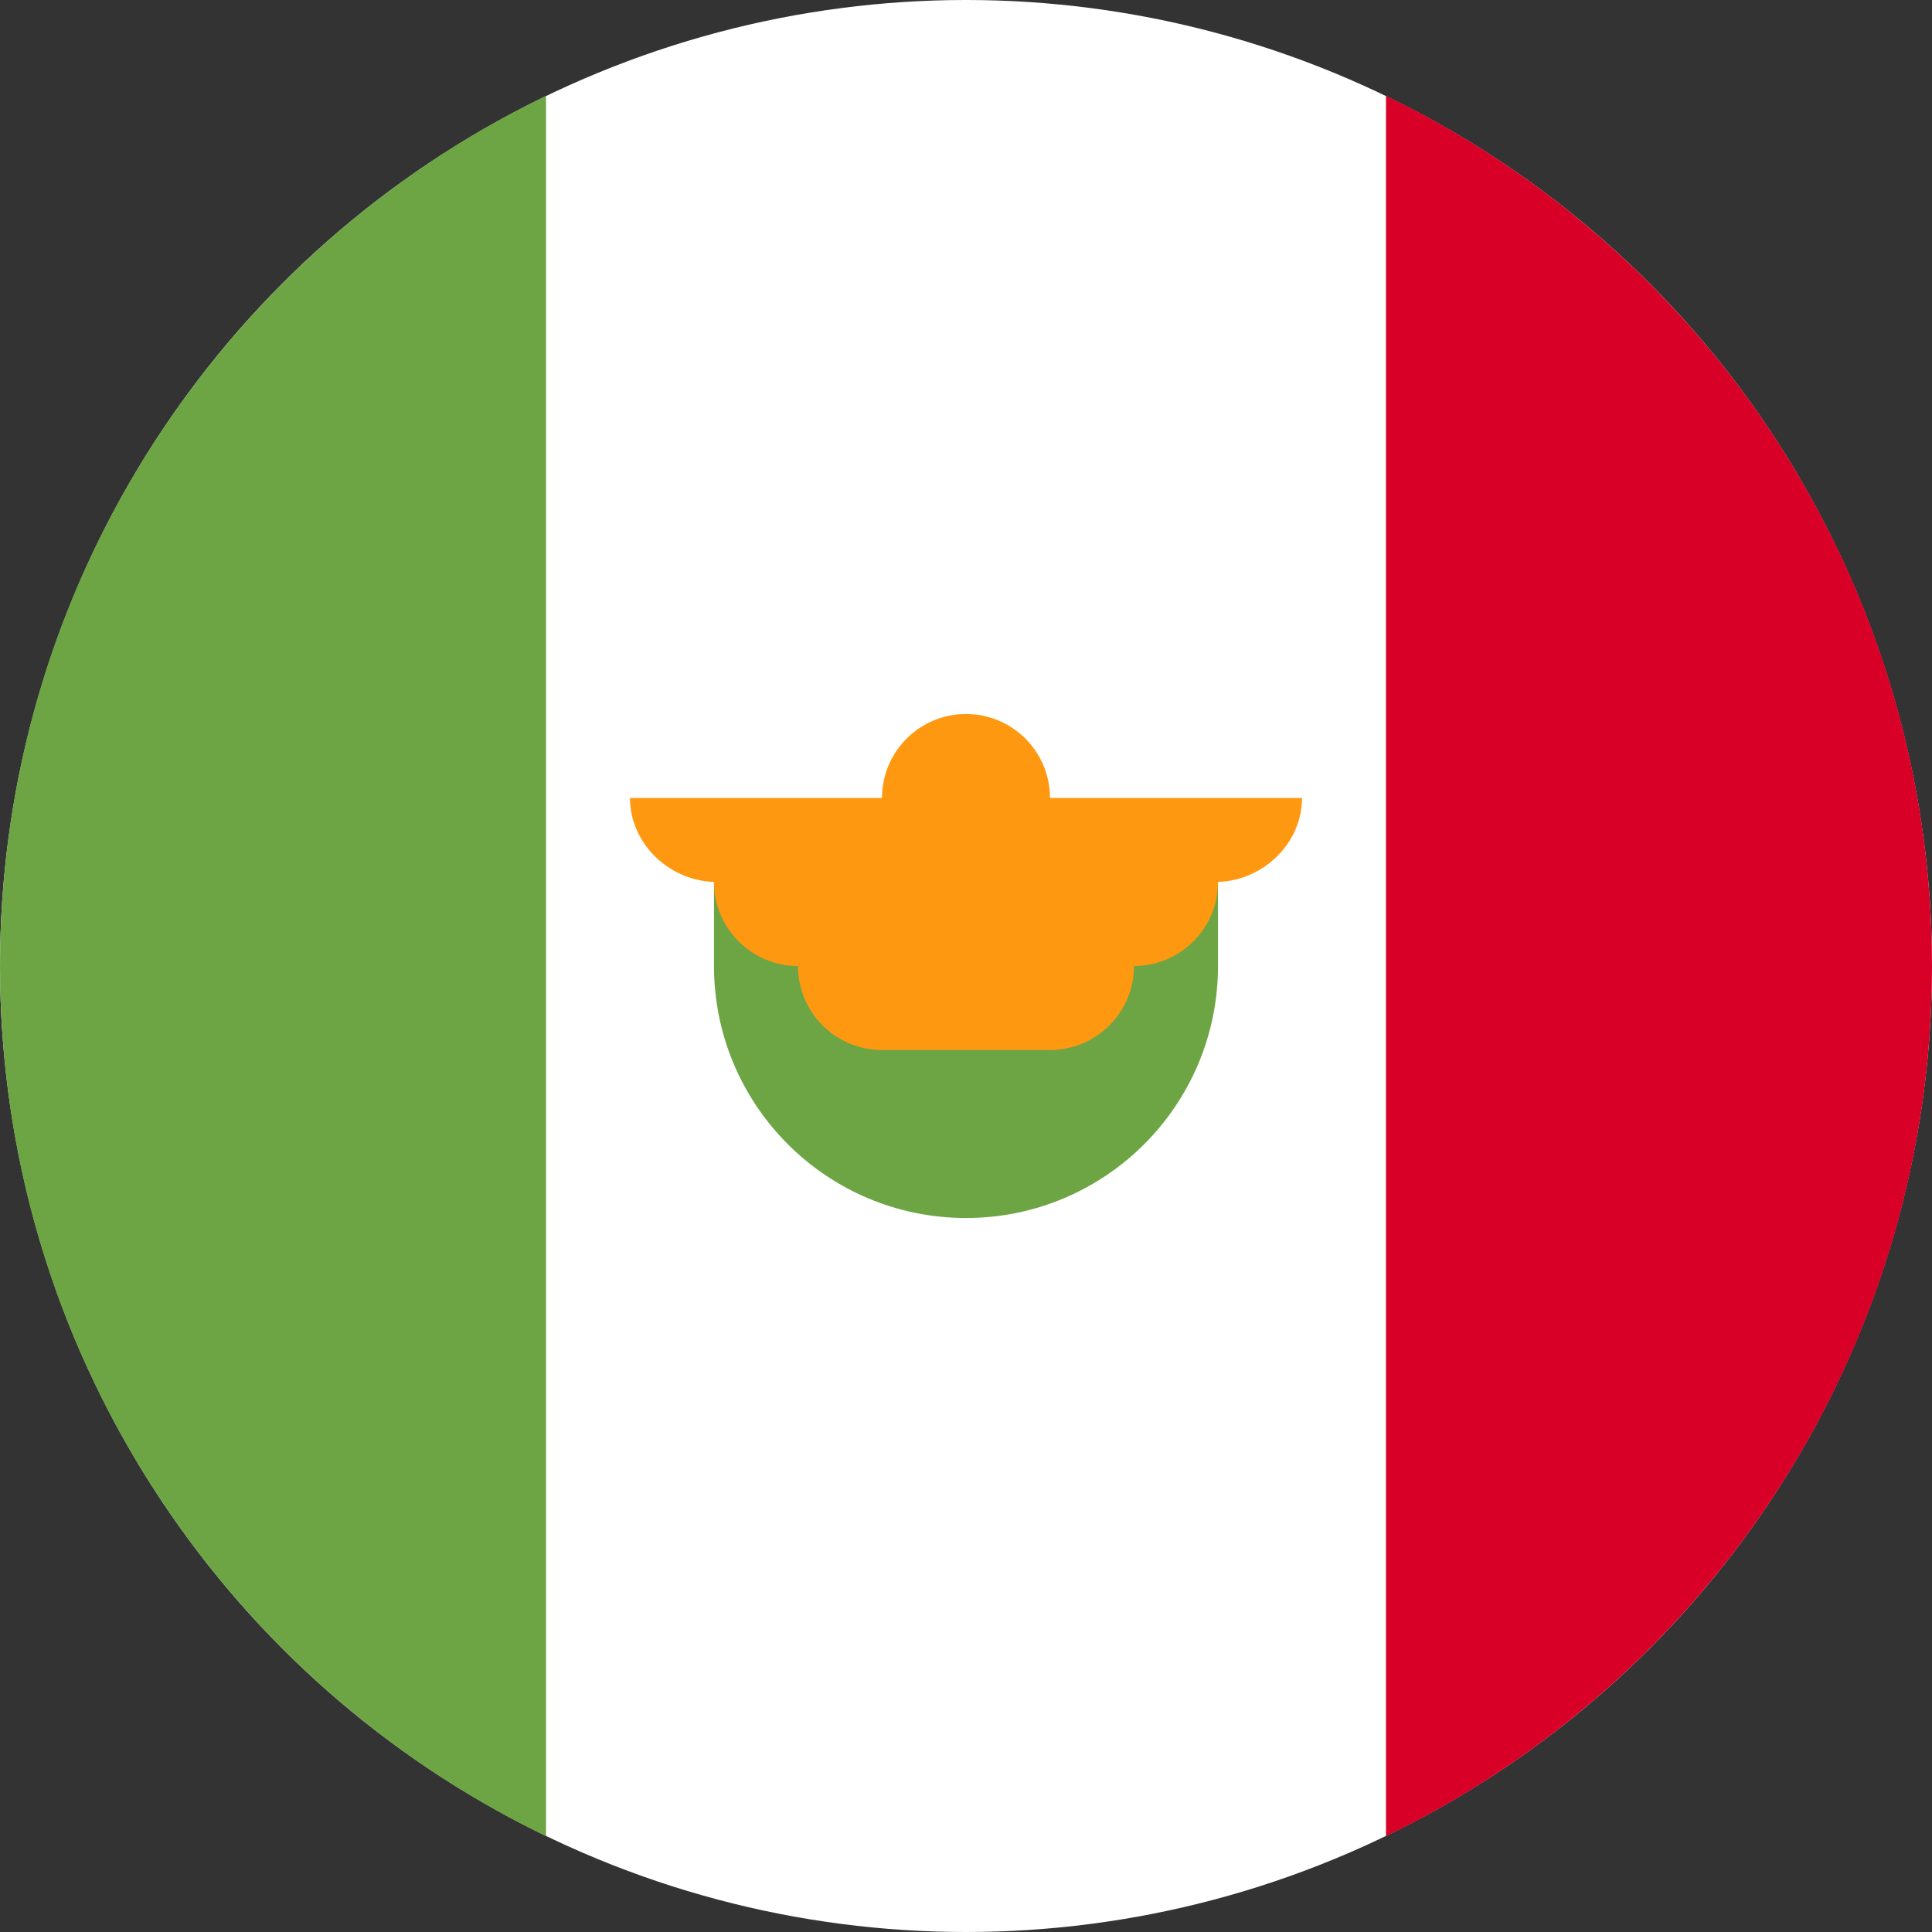 <svg xmlns="http://www.w3.org/2000/svg" viewBox="0 0 512 512" width="100%" height="100%"><rect x="0" y="0" width="512" height="512" fill="#333333" stroke="none"/><circle cx="256" cy="256" r="256" fill="#fff"/><path fill="#d80027" d="M512 256c0-101.494-59.065-189.19-144.696-230.598v461.195C452.935 445.19 512 357.494 512 256"/><path fill="#6da544" d="M0 256c0 101.494 59.065 189.19 144.696 230.598V25.402C59.065 66.81 0 154.506 0 256m189.217 0c0 36.883 29.9 66.783 66.783 66.783s66.783-29.9 66.783-66.783v-22.261H189.217z"/><path fill="#ff9811" d="M345.043 211.478H278.26c0-12.294-9.967-22.261-22.261-22.261s-22.261 9.967-22.261 22.261h-66.783c0 12.295 10.709 22.261 23.002 22.261h-.741c0 12.295 9.966 22.261 22.261 22.261 0 12.295 9.966 22.261 22.261 22.261h44.522c12.295 0 22.261-9.966 22.261-22.261 12.295 0 22.261-9.966 22.261-22.261h-.742c12.295 0 23.003-9.966 23.003-22.261"/></svg>